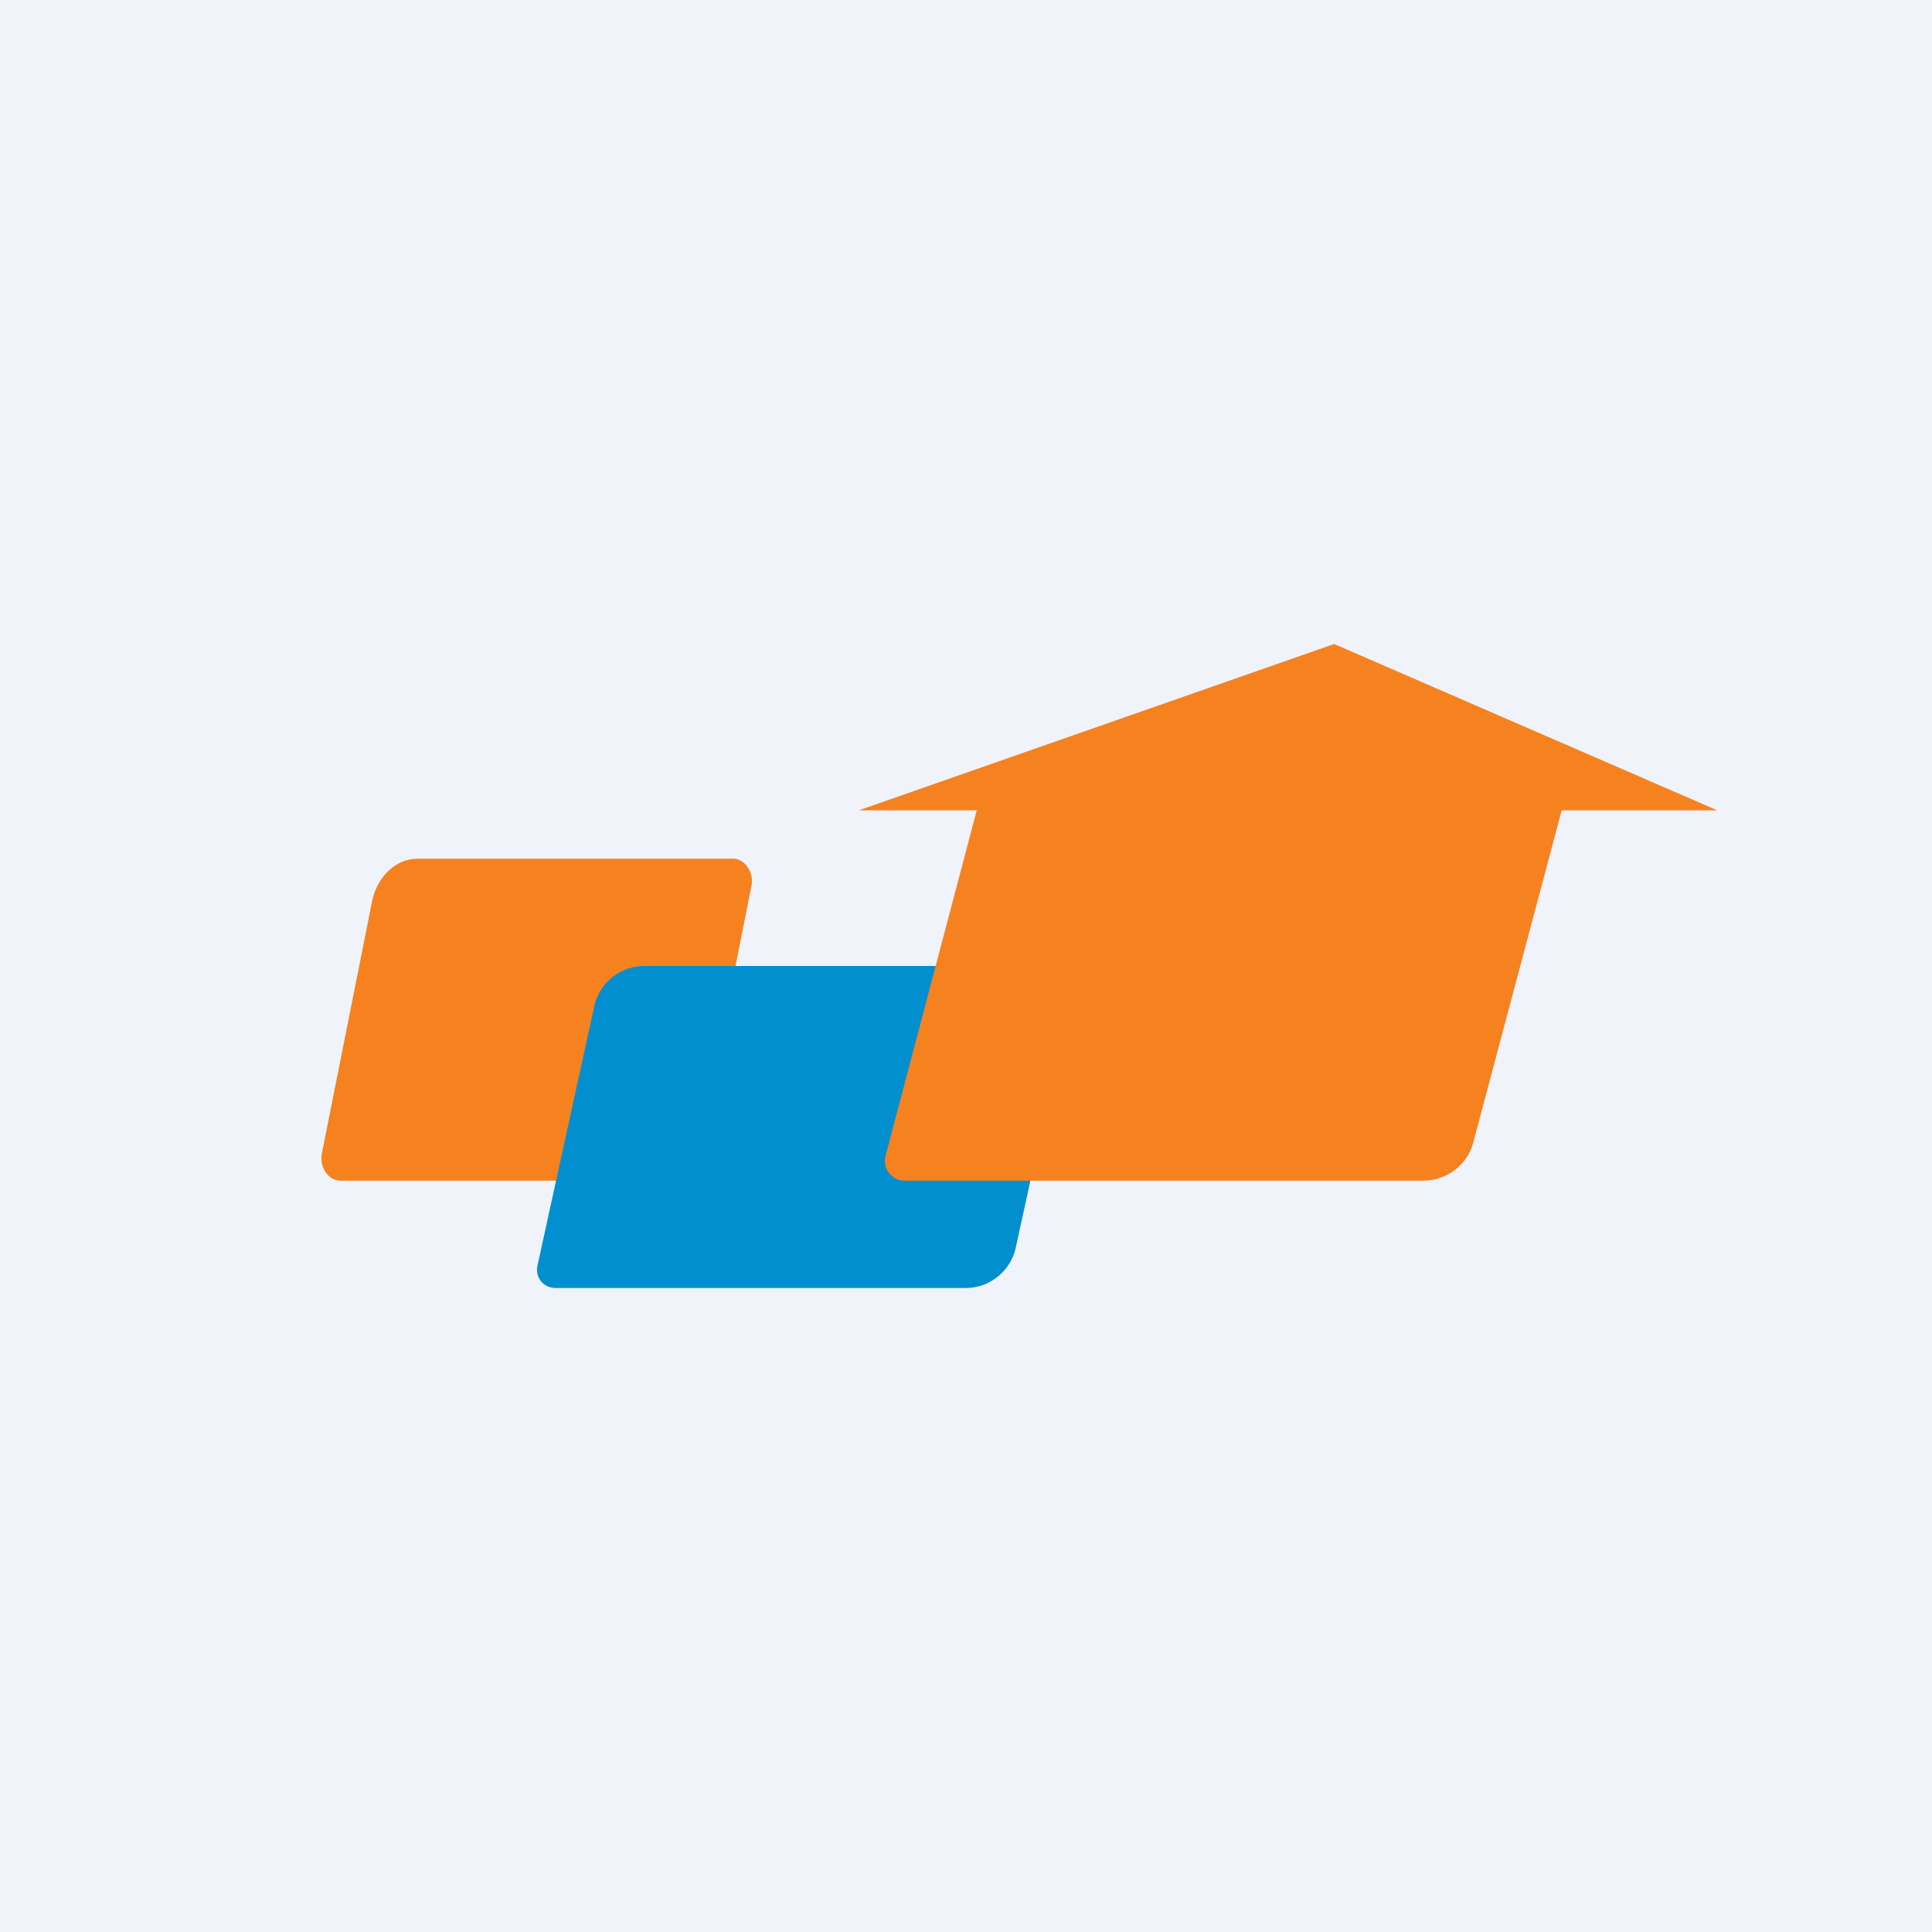 <!-- by TradingView --><svg width="18" height="18" viewBox="0 0 18 18" xmlns="http://www.w3.org/2000/svg"><path fill="#F0F3FA" d="M0 0h18v18H0z"/><path d="M3.46 8.43c.04-.25.22-.43.43-.43h2.94c.11 0 .2.13.17.26l-.46 2.31c-.04.25-.22.43-.43.43H3.17c-.11 0-.2-.13-.17-.26l.46-2.31Z" fill="#F6821F"/><path d="M5.54 9.36A.48.48 0 0 1 6.02 9h3.8c.12 0 .2.1.17.22l-.53 2.42a.48.48 0 0 1-.48.36h-3.8c-.12 0-.2-.1-.17-.22l.53-2.42Z" fill="#018FCF"/><path d="M14.55 7.55H16L12.43 6 8 7.55h1.1l-.85 3.22c-.03.12.06.23.18.23h4.83c.22 0 .42-.15.47-.37l.82-3.08Z" fill="#F6821F"/></svg>